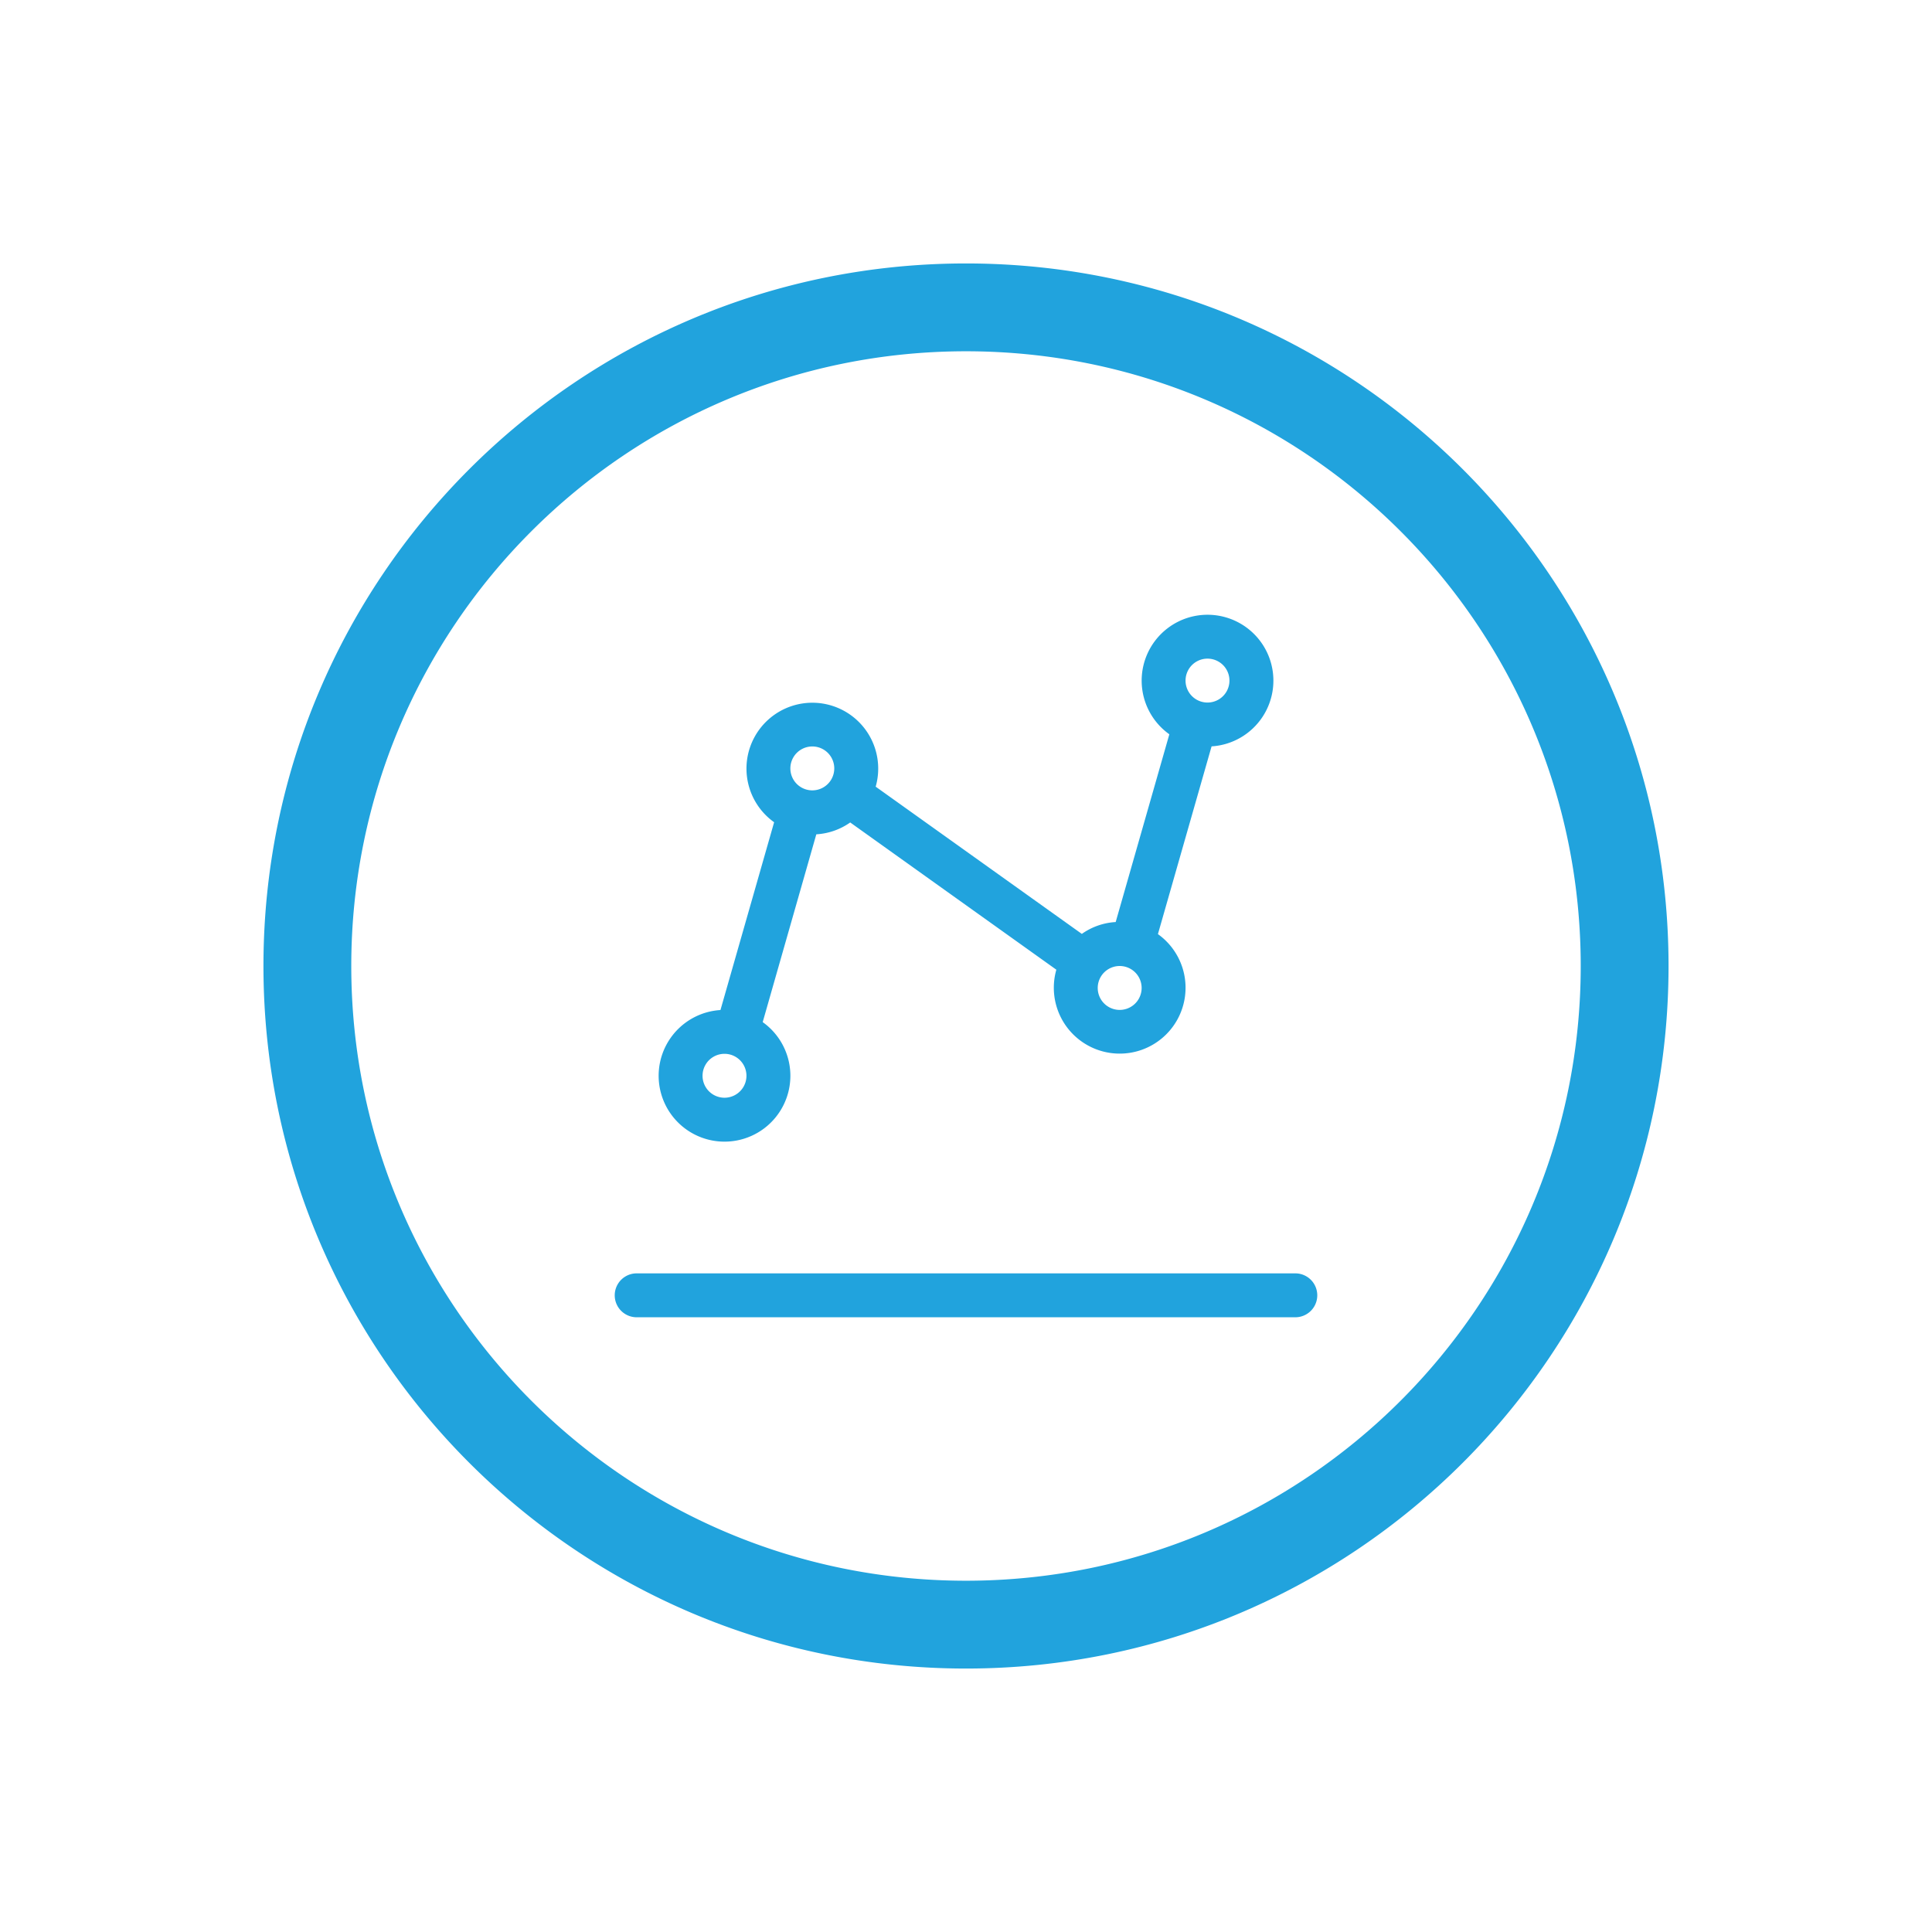 <?xml version="1.0" standalone="no"?><!DOCTYPE svg PUBLIC "-//W3C//DTD SVG 1.1//EN" "http://www.w3.org/Graphics/SVG/1.1/DTD/svg11.dtd"><svg t="1626837838419" class="icon" viewBox="0 0 1024 1024" version="1.1" xmlns="http://www.w3.org/2000/svg" p-id="24349" xmlns:xlink="http://www.w3.org/1999/xlink" width="128" height="128"><defs><style type="text/css"></style></defs><path d="M559.872 513.955L450.63 435.92a34.708 34.708 0 0 1-17.967 6.284l-28.416 99.538a34.91 34.91 0 1 1-22.388-6.4l28.44-99.538a34.91 34.91 0 1 1 53.829-18.85l109.265 78.033a34.496 34.496 0 0 1 17.944-6.284l28.439-99.514a34.91 34.91 0 1 1 22.388 6.4l-28.439 99.514a34.91 34.91 0 1 1-53.83 18.828zM512 139.636c205.638 0 372.364 166.726 372.364 372.364S717.638 884.364 512 884.364 139.636 717.638 139.636 512 306.362 139.636 512 139.636z m0 698.182c179.945 0 325.818-145.873 325.818-325.818S691.945 186.182 512 186.182 186.182 332.055 186.182 512 332.055 837.818 512 837.818zM337.455 674.91h349.09a11.636 11.636 0 1 1 0 23.273h-349.09a11.636 11.636 0 1 1 0-23.273z m93.09-256a11.636 11.636 0 1 0 0-23.273 11.636 11.636 0 0 0 0 23.273z m162.91 116.364a11.636 11.636 0 1 0 0-23.273 11.636 11.636 0 0 0 0 23.273zM640 372.363a11.636 11.636 0 1 0 0-23.272 11.636 11.636 0 0 0 0 23.273zM384 581.819a11.636 11.636 0 1 0 0-23.273 11.636 11.636 0 0 0 0 23.273z" fill="#21A3DD" p-id="24350"></path></svg>